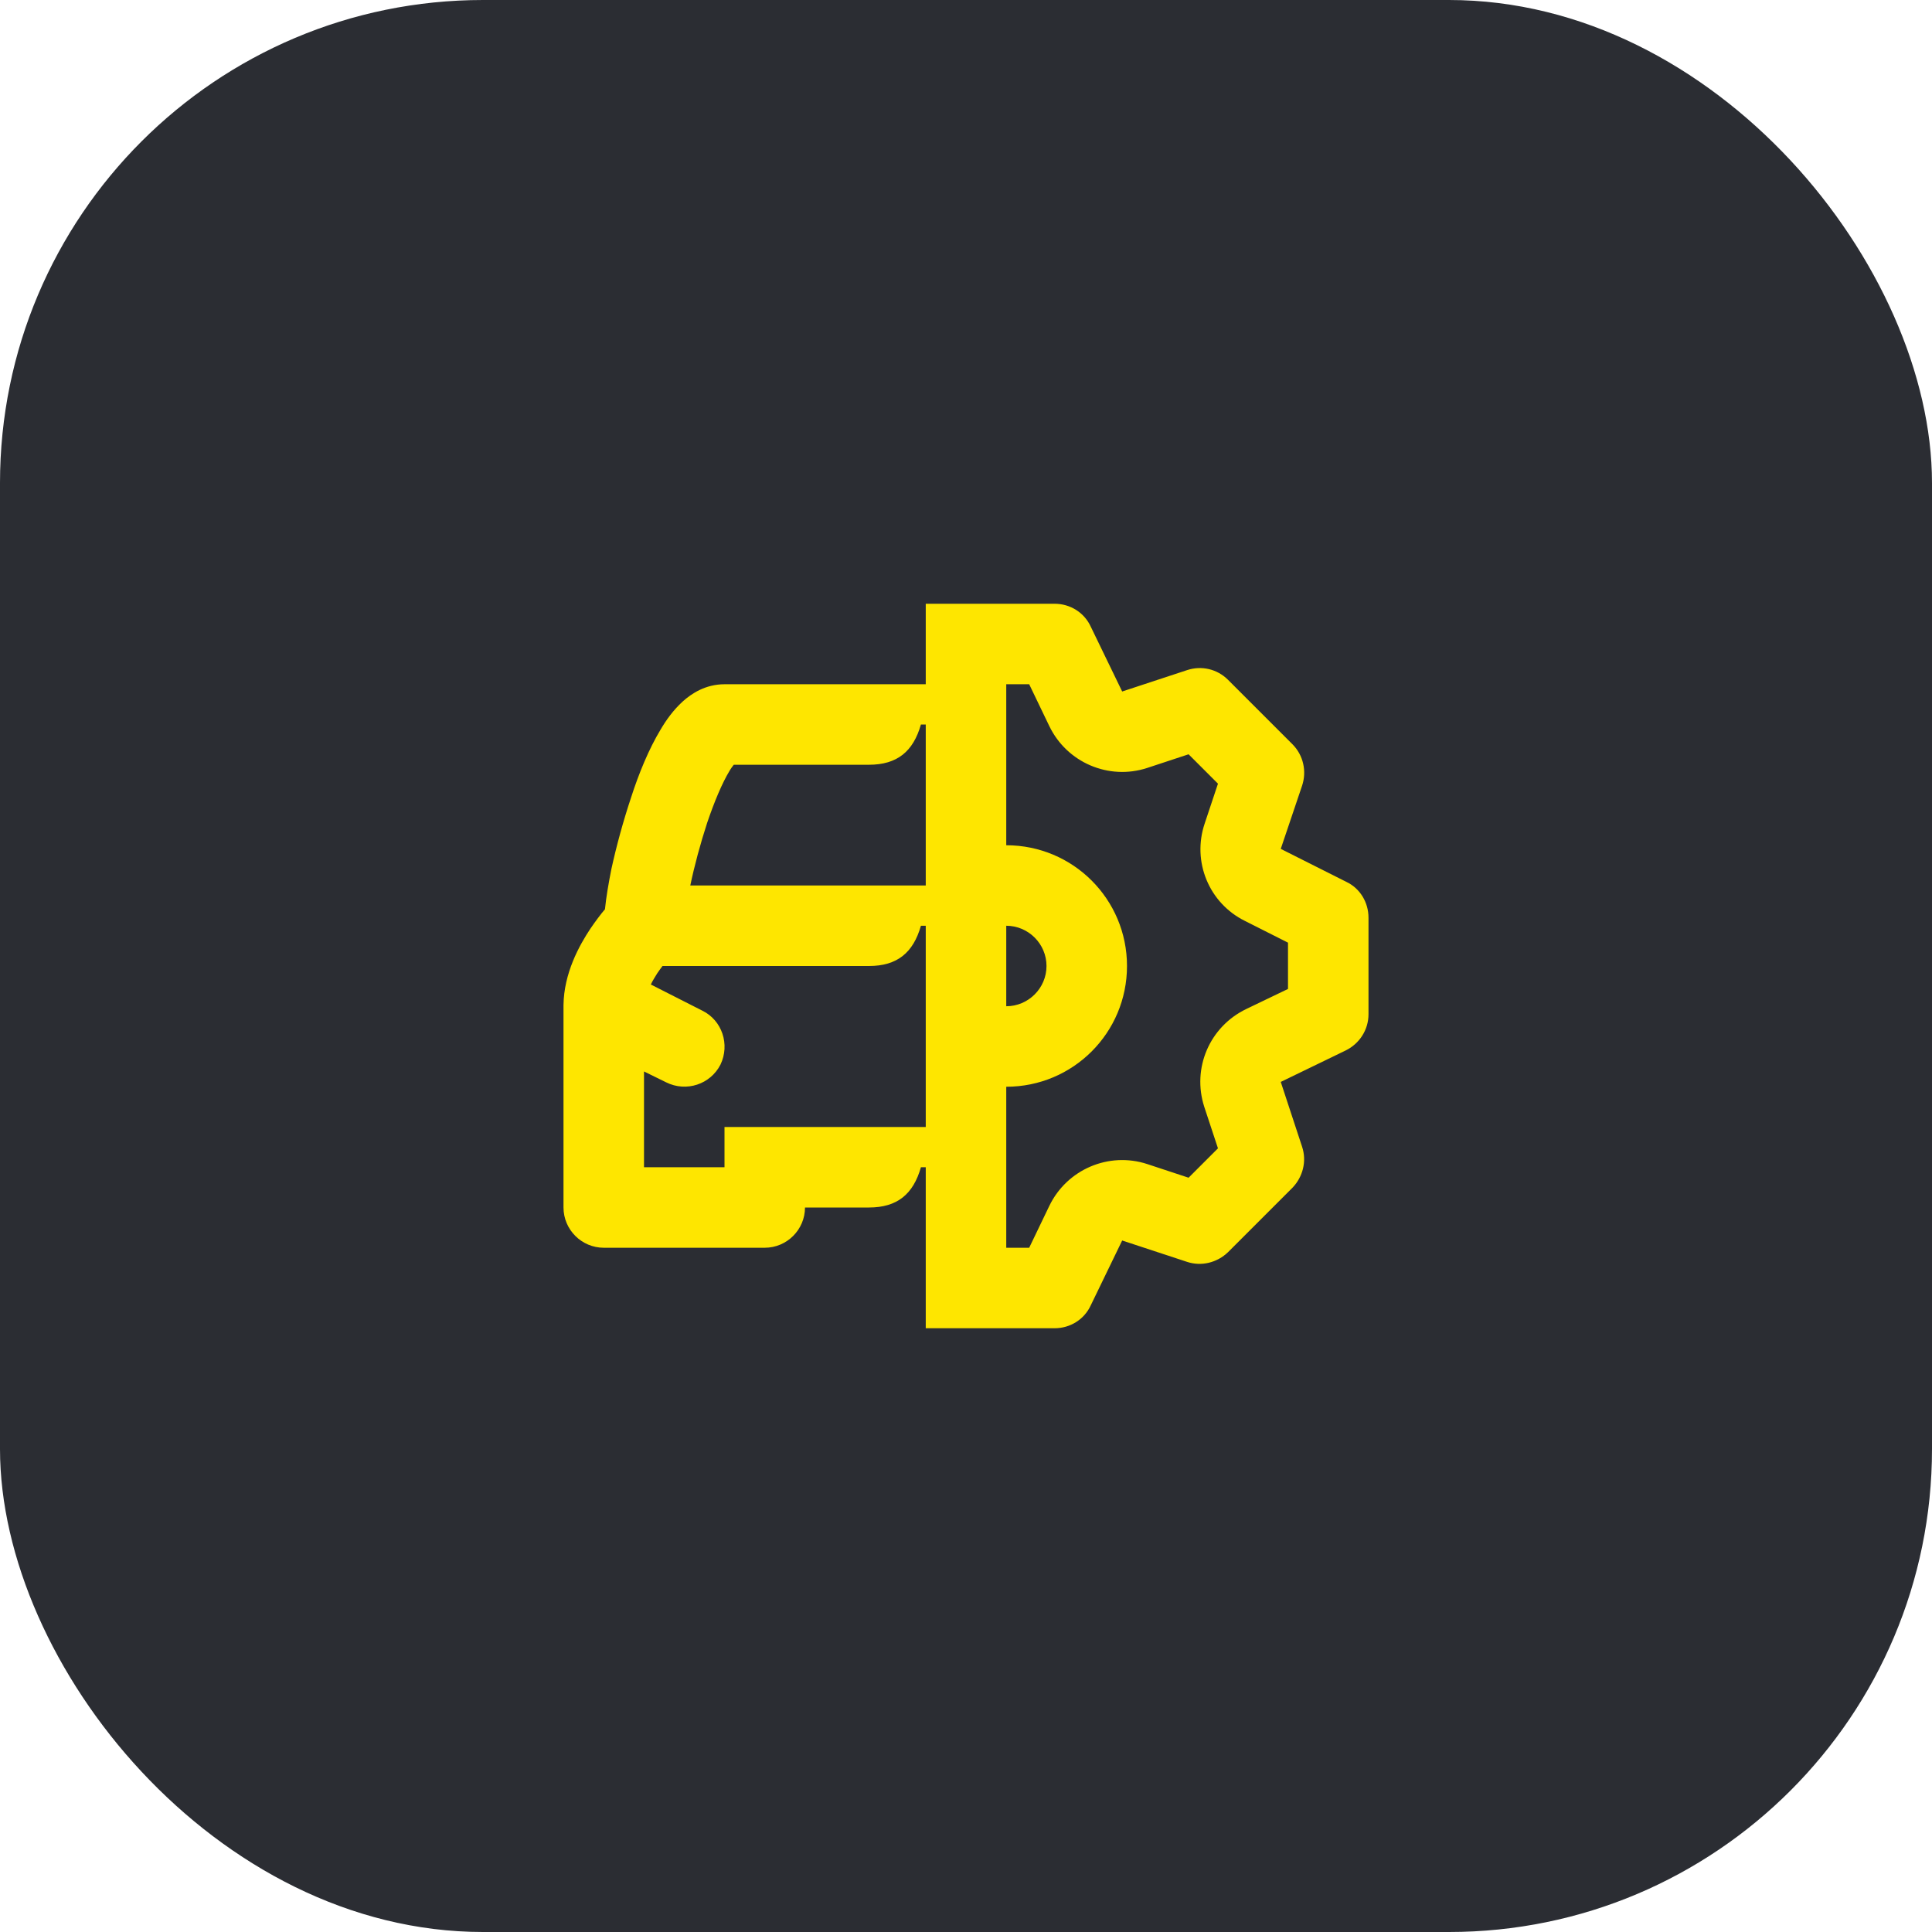 <svg width="48" height="48" viewBox="0 0 48 48" fill="none" xmlns="http://www.w3.org/2000/svg">
<rect width="48" height="48" rx="12" fill="#2B2D33"/>
<path d="M23 29H22.88C22.69 29.67 22.29 30 21.59 30H20C20 30.55 19.55 31 19 31H15C14.45 31 14 30.55 14 30V25.02C14 25 14 24.99 14 24.97C14.01 24.18 14.39 23.49 14.67 23.07C14.8 22.88 14.92 22.72 15.03 22.59C15.06 22.29 15.12 21.94 15.19 21.59C15.31 21.04 15.48 20.41 15.68 19.81C15.87 19.22 16.12 18.61 16.41 18.13C16.55 17.89 16.73 17.64 16.96 17.43C17.18 17.23 17.53 17 18 17H23V15H26.2C26.59 15 26.94 15.22 27.1 15.57L27.88 17.18L29.49 16.65C29.85 16.53 30.24 16.62 30.51 16.89L32.11 18.49C32.38 18.76 32.47 19.16 32.35 19.52L31.82 21.09L33.45 21.91C33.79 22.07 34 22.42 34 22.8V25.2C34 25.58 33.78 25.93 33.43 26.1L31.82 26.88L32.35 28.49C32.47 28.85 32.37 29.24 32.11 29.51L30.51 31.11C30.24 31.37 29.85 31.47 29.49 31.35L27.88 30.82L27.1 32.43C26.94 32.78 26.59 33 26.2 33H23V29ZM25 25C25.55 25 26 24.55 26 24C26 23.45 25.55 23 25 23V25ZM21.59 24H16.46C16.42 24.05 16.38 24.11 16.33 24.18C16.27 24.28 16.21 24.37 16.17 24.46L17.45 25.11C17.94 25.35 18.14 25.95 17.9 26.45C17.65 26.94 17.05 27.14 16.55 26.89L16 26.62V29H18V28H23V23H22.88C22.69 23.67 22.29 24 21.59 24ZM23 18H22.88C22.69 18.67 22.29 19 21.59 19H18.23C18.2 19.04 18.16 19.09 18.12 19.16C17.94 19.46 17.75 19.91 17.57 20.44C17.4 20.96 17.25 21.52 17.15 22H23V18ZM25.57 17H25V21C26.66 21 28 22.34 28 24C28 25.66 26.66 27 25 27V31H25.57L26.07 29.96C26.51 29.05 27.55 28.61 28.5 28.92L29.53 29.26L30.26 28.53L29.92 27.5C29.61 26.54 30.05 25.51 30.96 25.07L32 24.57V23.42L30.93 22.88C30.04 22.44 29.61 21.41 29.93 20.46L30.26 19.47L29.53 18.74L28.5 19.08C27.55 19.39 26.51 18.95 26.07 18.04L25.57 17Z" fill="#FEE600"/>
</svg>
